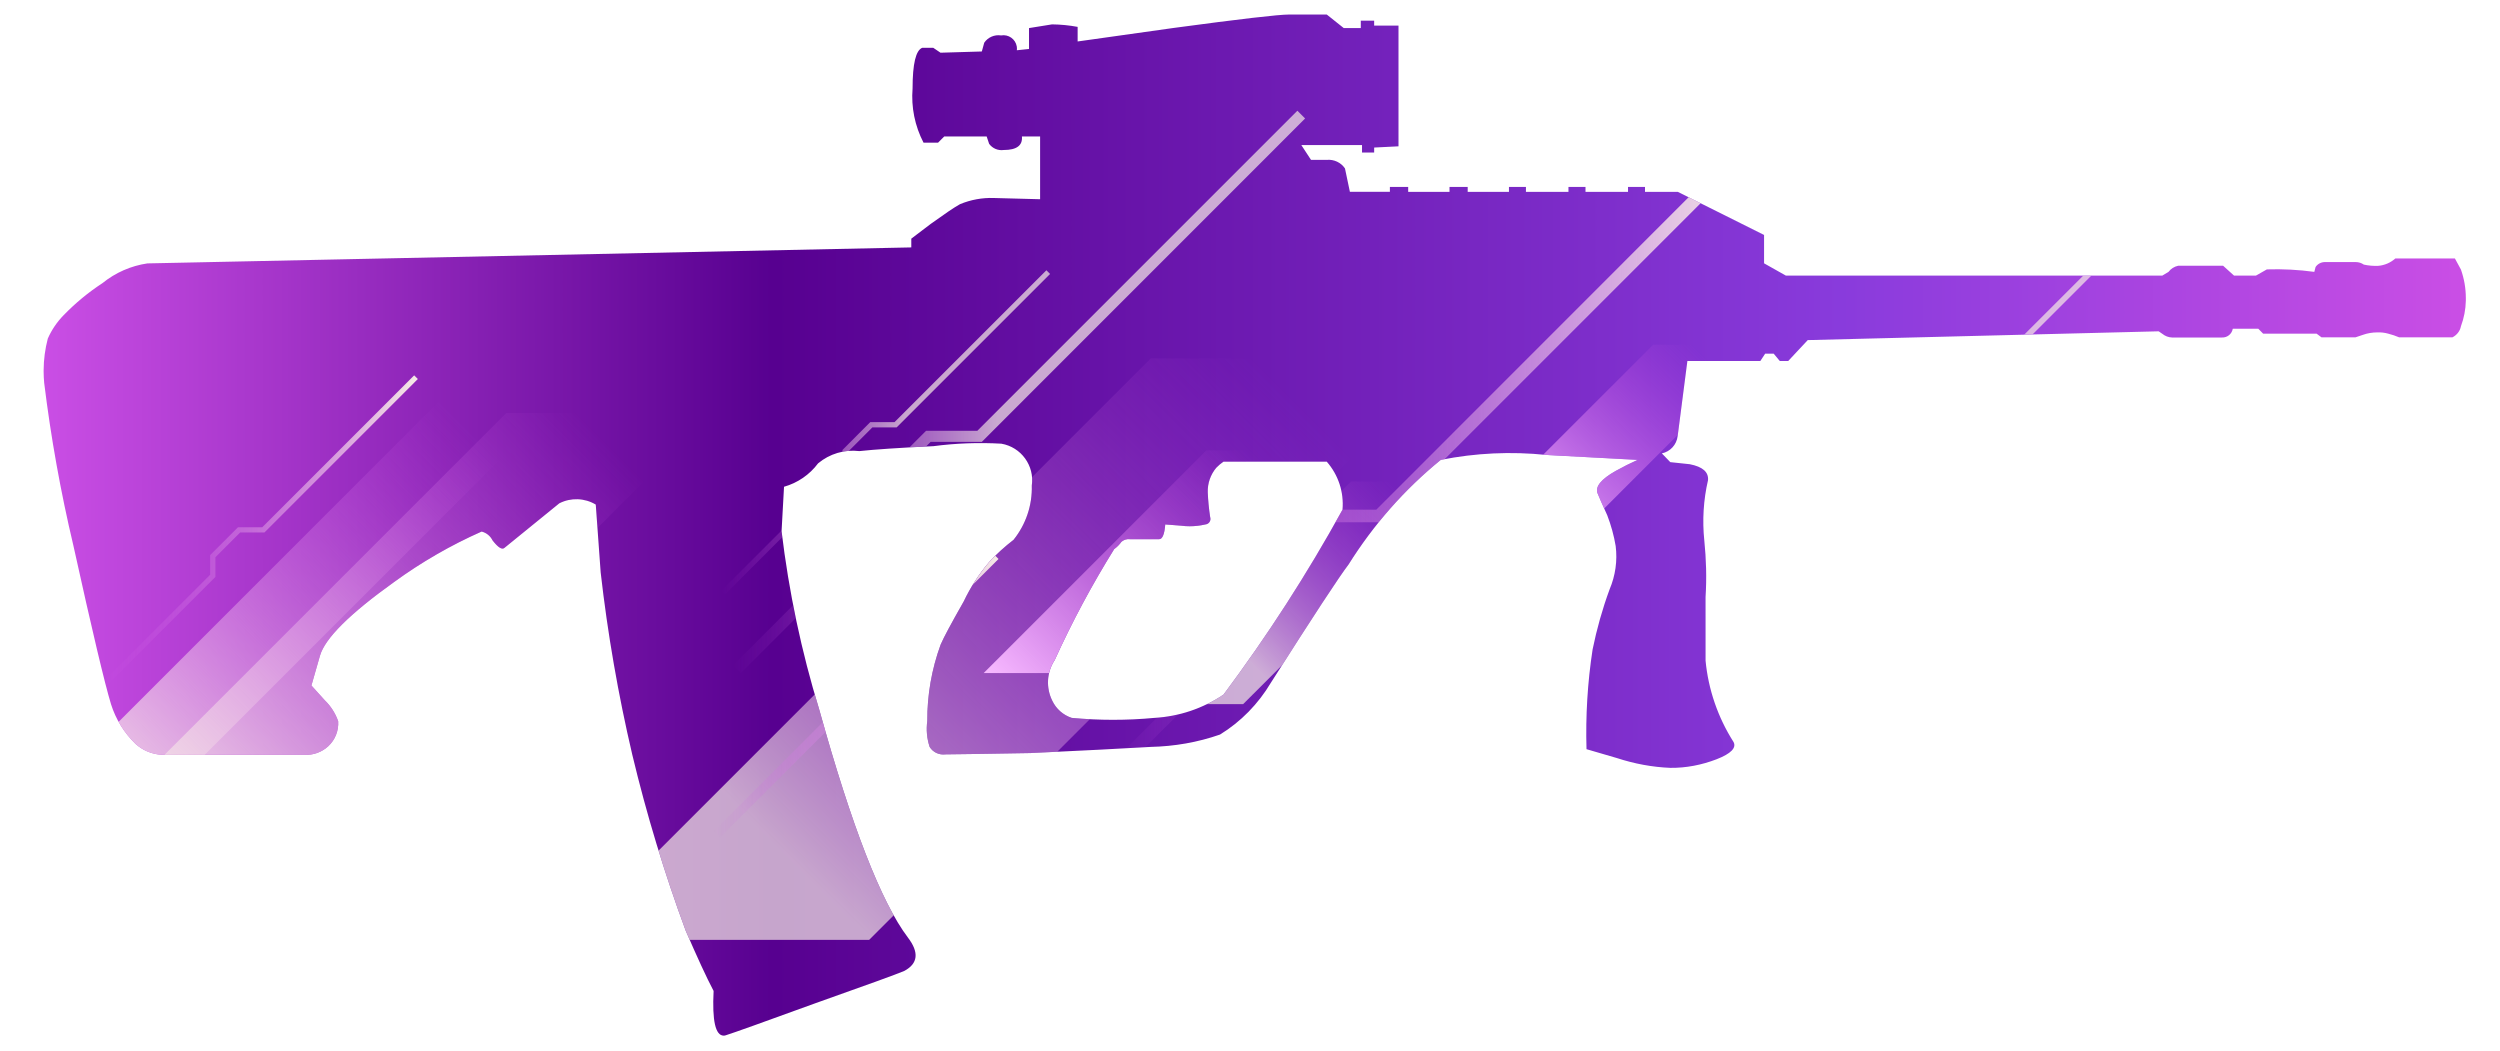 <?xml version="1.0" encoding="utf-8"?>
<!-- Generator: Adobe Illustrator 16.0.0, SVG Export Plug-In . SVG Version: 6.00 Build 0)  -->
<!DOCTYPE svg PUBLIC "-//W3C//DTD SVG 1.1//EN" "http://www.w3.org/Graphics/SVG/1.1/DTD/svg11.dtd">
<svg version="1.1" id="tc" xmlns="http://www.w3.org/2000/svg" xmlns:xlink="http://www.w3.org/1999/xlink" x="0px" y="0px"
	 width="85.667px" height="36px" viewBox="0 0 85.667 36" enable-background="new 0 0 85.667 36" xml:space="preserve">
<linearGradient id="hhhhh_1_" gradientUnits="userSpaceOnUse" x1="-57.485" y1="1367.37" x2="25.518" y2="1367.37" gradientTransform="matrix(1 0 0 1 58.98 -1349.376)">
	<stop  offset="0" style="stop-color:#CA4EE5"/>
	<stop  offset="0.301" style="stop-color:#570090"/>
	<stop  offset="0.742" style="stop-color:#893BDC"/>
	<stop  offset="1" style="stop-color:#CA4EE5"/>
</linearGradient>
<path id="hhhhh_4_" fill="url(#hhhhh_1_)" d="M41.303,17.971c0.016,0,0.031-0.004,0.047-0.01c0.1-0.033,0.152-0.143,0.118-0.242
	c-0.043-0.28-0.07-0.563-0.082-0.845c-0.011-0.308,0.093-0.608,0.29-0.844c0.076-0.079,0.16-0.15,0.251-0.212v0.001h3.536
	c0.396,0.452,0.594,1.047,0.541,1.646c-1.213,2.201-2.574,4.318-4.077,6.336c-0.705,0.475-1.524,0.752-2.374,0.799
	c-0.94,0.088-1.887,0.088-2.828,0c-0.294-0.096-0.535-0.309-0.667-0.588c-0.223-0.447-0.191-0.979,0.083-1.395
	c0.596-1.311,1.277-2.58,2.038-3.801c0.096-0.07,0.182-0.156,0.252-0.254c0.081-0.066,0.184-0.101,0.289-0.086h1
	c0.112,0,0.183-0.17,0.209-0.505l0.541,0.042c0.099,0.014,0.198,0.02,0.299,0.02C40.95,18.033,41.127,18.012,41.303,17.971
	 M44.173,0.498c-0.361,0-1.681,0.153-3.958,0.46l-3.288,0.463v-0.5c-0.289-0.054-0.581-0.082-0.876-0.086l-0.79,0.127v0.716
	l-0.417,0.044c0.006-0.045,0.004-0.089-0.003-0.133c-0.045-0.252-0.285-0.42-0.538-0.375c-0.224-0.035-0.45,0.062-0.577,0.25
	l-0.082,0.3l-1.416,0.042l-0.25-0.169h-0.375c-0.22,0.086-0.332,0.548-0.332,1.394c-0.052,0.642,0.078,1.286,0.375,1.857h0.499
	l0.21-0.211h1.455l0.084,0.252c0.115,0.157,0.307,0.238,0.5,0.211c0.442,0,0.652-0.154,0.624-0.463h0.623v2.15l-1.581-0.042
	c-0.399-0.014-0.796,0.058-1.165,0.212c-0.201,0.111-0.529,0.336-1,0.674l-0.668,0.507v0.3L5.05,9.026
	C4.486,9.109,3.954,9.343,3.511,9.702c-0.483,0.316-0.93,0.685-1.331,1.099c-0.228,0.233-0.411,0.504-0.542,0.801
	c-0.093,0.355-0.141,0.719-0.143,1.084v0.056c0.001,0.126,0.007,0.253,0.019,0.379c0.23,1.874,0.564,3.734,1,5.572
	c0.639,2.895,1.069,4.709,1.29,5.438c0.163,0.517,0.449,0.979,0.834,1.354c0.25,0.229,0.574,0.365,0.915,0.38h4.87
	c0.307,0.02,0.608-0.091,0.832-0.3c0.231-0.219,0.353-0.528,0.334-0.847c-0.094-0.271-0.252-0.521-0.459-0.72l-0.459-0.508
	l0.292-1.016c0.167-0.593,1.013-1.437,2.54-2.529c0.938-0.682,1.943-1.262,3-1.73c0.162,0.039,0.299,0.15,0.374,0.301
	c0.193,0.252,0.334,0.336,0.416,0.252l1.872-1.521c0.396-0.202,0.868-0.186,1.25,0.043l0.168,2.325
	c0.239,2.104,0.601,4.188,1.083,6.245c0.49,2.048,1.102,4.063,1.831,6.033c0.389,0.898,0.707,1.592,0.956,2.064
	c-0.052,1.02,0.062,1.527,0.344,1.531h0.008c0.02,0,0.042-0.004,0.064-0.012c0.277-0.086,1.303-0.455,3.079-1.101
	c1.749-0.621,2.761-0.985,3.039-1.104c0.471-0.252,0.513-0.633,0.126-1.142c-0.916-1.209-1.929-3.813-3.039-7.81
	c-0.612-1.996-1.044-4.045-1.292-6.119l0.084-1.52c0.466-0.132,0.876-0.413,1.166-0.801c0.394-0.33,0.906-0.483,1.416-0.421
	c0.498-0.054,1.346-0.113,2.538-0.169c0.771-0.101,1.552-0.13,2.328-0.085c0.679,0.117,1.141,0.755,1.042,1.436
	c0.02,0.674-0.203,1.333-0.625,1.858c-0.298,0.229-0.576,0.481-0.833,0.759c-0.35,0.411-0.643,0.864-0.875,1.354
	c-0.416,0.73-0.68,1.221-0.791,1.478c-0.307,0.841-0.462,1.728-0.457,2.616c-0.042,0.3-0.014,0.604,0.081,0.889
	c0.115,0.188,0.328,0.283,0.542,0.256c0.389,0,1.36-0.02,2.915-0.045c1.803-0.086,3.176-0.154,4.119-0.211
	c0.809-0.018,1.609-0.156,2.373-0.423c0.716-0.438,1.314-1.054,1.741-1.772c1.471-2.313,2.359-3.659,2.664-4.056
	c0.852-1.358,1.918-2.572,3.16-3.584c1.191-0.238,2.412-0.295,3.621-0.169c1.082,0.057,2.123,0.113,3.123,0.169
	c-0.248,0.111-0.498,0.238-0.75,0.378c-0.498,0.282-0.705,0.537-0.623,0.762c0.057,0.14,0.166,0.393,0.334,0.758
	c0.131,0.341,0.229,0.695,0.289,1.055c0.063,0.504-0.01,1.015-0.207,1.479c-0.248,0.674-0.441,1.361-0.584,2.063
	c-0.174,1.132-0.242,2.273-0.209,3.418l1.041,0.304c0.592,0.194,1.209,0.311,1.83,0.336c0.541,0.006,1.078-0.099,1.582-0.293
	c0.5-0.193,0.693-0.396,0.584-0.595c-0.535-0.842-0.863-1.797-0.957-2.784V20.46c0.041-0.646,0.023-1.297-0.043-1.94
	c-0.072-0.688-0.029-1.392,0.127-2.064c0.025-0.28-0.182-0.462-0.625-0.549l-0.668-0.071l-0.289-0.3
	c0.289-0.06,0.506-0.297,0.541-0.589l0.334-2.577h2.5l0.166-0.252h0.291l0.209,0.252h0.289l0.67-0.716l12.025-0.301l0.125,0.086
	c0.094,0.077,0.211,0.122,0.332,0.126h1.709c0.184,0.009,0.342-0.12,0.373-0.3h0.875l0.166,0.169h1.832l0.168,0.126h1.162
	l0.25-0.084c0.158-0.057,0.326-0.086,0.5-0.086c0.125-0.005,0.252,0.009,0.371,0.043c0.131,0.033,0.256,0.075,0.375,0.126h1.828
	c0.148-0.074,0.262-0.215,0.291-0.379c0.104-0.28,0.162-0.575,0.168-0.874v-0.098c0-0.331-0.058-0.66-0.168-0.972l-0.207-0.38
	h-2.039c-0.162,0.144-0.365,0.233-0.582,0.253c-0.168,0.008-0.336-0.006-0.5-0.042C80.919,9.01,80.821,8.98,80.718,8.98h-1.039
	c-0.135-0.003-0.26,0.061-0.332,0.17l-0.043,0.166c-0.539-0.073-1.082-0.102-1.625-0.085l-0.373,0.212h-0.754l-0.373-0.337H74.64
	c-0.133,0.028-0.252,0.103-0.334,0.212l-0.211,0.126H61.196l-0.747-0.421V8.051l-2.957-1.477h-1.123V6.405h-0.582v0.169H54.33V6.405
	h-0.584v0.169h-1.457V6.405h-0.582v0.169h-1.414V6.405h-0.623v0.169h-1.416V6.405h-0.627v0.167h-1.371l-0.168-0.8
	c-0.137-0.204-0.377-0.316-0.623-0.294h-0.541l-0.332-0.507h2.08v0.255h0.416v-0.17l0.834-0.042V0.878h-0.834v-0.17H46.63v0.254
	h-0.584l-0.582-0.464H44.173z"/>
<g>
	<defs>
		<path id="SVGID_1_" d="M41.303,17.971c0.016,0,0.031-0.004,0.047-0.01c0.1-0.033,0.152-0.143,0.118-0.242
			c-0.043-0.28-0.07-0.563-0.082-0.845c-0.011-0.308,0.093-0.608,0.29-0.844c0.076-0.079,0.16-0.15,0.251-0.212v0.001h3.536
			c0.396,0.452,0.594,1.047,0.541,1.646c-1.213,2.201-2.574,4.318-4.077,6.336c-0.705,0.475-1.524,0.752-2.374,0.799
			c-0.94,0.088-1.887,0.088-2.828,0c-0.294-0.096-0.535-0.309-0.667-0.588c-0.223-0.447-0.191-0.979,0.083-1.395
			c0.596-1.311,1.277-2.58,2.038-3.801c0.096-0.07,0.182-0.156,0.252-0.254c0.081-0.066,0.184-0.101,0.289-0.086h1
			c0.112,0,0.183-0.17,0.209-0.505l0.541,0.042c0.099,0.014,0.198,0.02,0.299,0.02C40.95,18.033,41.127,18.012,41.303,17.971
			 M44.173,0.498c-0.361,0-1.681,0.153-3.958,0.46l-3.288,0.463v-0.5c-0.289-0.054-0.581-0.082-0.876-0.086l-0.79,0.127v0.716
			l-0.417,0.044c0.006-0.045,0.004-0.089-0.003-0.133c-0.045-0.252-0.285-0.42-0.538-0.375c-0.224-0.035-0.45,0.062-0.577,0.25
			l-0.082,0.3l-1.416,0.042l-0.25-0.169h-0.375c-0.22,0.086-0.332,0.548-0.332,1.394c-0.052,0.642,0.078,1.286,0.375,1.857h0.499
			l0.21-0.211h1.455l0.084,0.252c0.115,0.157,0.307,0.238,0.5,0.211c0.442,0,0.652-0.154,0.624-0.463h0.623v2.15l-1.581-0.042
			c-0.399-0.014-0.796,0.058-1.165,0.212c-0.201,0.111-0.529,0.336-1,0.674l-0.668,0.507v0.3L5.05,9.026
			C4.486,9.109,3.954,9.343,3.511,9.702c-0.483,0.316-0.93,0.685-1.331,1.099c-0.228,0.233-0.411,0.504-0.542,0.801
			c-0.093,0.355-0.141,0.719-0.143,1.084v0.056c0.001,0.126,0.007,0.253,0.019,0.379c0.23,1.874,0.564,3.734,1,5.572
			c0.639,2.895,1.069,4.709,1.29,5.438c0.163,0.517,0.449,0.979,0.834,1.354c0.25,0.229,0.574,0.365,0.915,0.38h4.87
			c0.307,0.02,0.608-0.091,0.832-0.3c0.231-0.219,0.353-0.528,0.334-0.847c-0.094-0.271-0.252-0.521-0.459-0.72l-0.459-0.508
			l0.292-1.016c0.167-0.593,1.013-1.437,2.54-2.529c0.938-0.682,1.943-1.262,3-1.73c0.162,0.039,0.299,0.15,0.374,0.301
			c0.193,0.252,0.334,0.336,0.416,0.252l1.872-1.521c0.396-0.202,0.868-0.186,1.25,0.043l0.168,2.325
			c0.239,2.104,0.601,4.188,1.083,6.245c0.49,2.048,1.102,4.063,1.831,6.033c0.389,0.898,0.707,1.592,0.956,2.064
			c-0.052,1.02,0.062,1.527,0.344,1.531h0.008c0.02,0,0.042-0.004,0.064-0.012c0.277-0.086,1.303-0.455,3.079-1.101
			c1.749-0.621,2.761-0.985,3.039-1.104c0.471-0.252,0.513-0.633,0.126-1.142c-0.916-1.209-1.929-3.813-3.039-7.81
			c-0.612-1.996-1.044-4.045-1.292-6.119l0.084-1.52c0.466-0.132,0.876-0.413,1.166-0.801c0.394-0.33,0.906-0.483,1.416-0.421
			c0.498-0.054,1.346-0.113,2.538-0.169c0.771-0.101,1.552-0.13,2.328-0.085c0.679,0.117,1.141,0.755,1.042,1.436
			c0.02,0.674-0.203,1.333-0.625,1.858c-0.298,0.229-0.576,0.481-0.833,0.759c-0.35,0.411-0.643,0.864-0.875,1.354
			c-0.416,0.73-0.68,1.221-0.791,1.478c-0.307,0.841-0.462,1.728-0.457,2.616c-0.042,0.3-0.014,0.604,0.081,0.889
			c0.115,0.188,0.328,0.283,0.542,0.256c0.389,0,1.36-0.02,2.915-0.045c1.803-0.086,3.176-0.154,4.119-0.211
			c0.809-0.018,1.609-0.156,2.373-0.423c0.716-0.438,1.314-1.054,1.741-1.772c1.471-2.313,2.359-3.659,2.664-4.056
			c0.852-1.358,1.918-2.572,3.16-3.584c1.191-0.238,2.412-0.295,3.621-0.169c1.082,0.057,2.123,0.113,3.123,0.169
			c-0.248,0.111-0.498,0.238-0.75,0.378c-0.498,0.282-0.705,0.537-0.623,0.762c0.057,0.14,0.166,0.393,0.334,0.758
			c0.131,0.341,0.229,0.695,0.289,1.055c0.063,0.504-0.01,1.015-0.207,1.479c-0.248,0.674-0.441,1.361-0.584,2.063
			c-0.174,1.132-0.242,2.273-0.209,3.418l1.041,0.304c0.592,0.194,1.209,0.311,1.83,0.336c0.541,0.006,1.078-0.099,1.582-0.293
			c0.5-0.193,0.693-0.396,0.584-0.595c-0.535-0.842-0.863-1.797-0.957-2.784V20.46c0.041-0.646,0.023-1.297-0.043-1.94
			c-0.072-0.688-0.029-1.392,0.127-2.064c0.025-0.28-0.182-0.462-0.625-0.549l-0.668-0.071l-0.289-0.3
			c0.289-0.06,0.506-0.297,0.541-0.589l0.334-2.577h2.5l0.166-0.252h0.291l0.209,0.252h0.289l0.67-0.716l12.025-0.301l0.125,0.086
			c0.094,0.077,0.211,0.122,0.332,0.126h1.709c0.184,0.009,0.342-0.12,0.373-0.3h0.875l0.166,0.169h1.832l0.168,0.126h1.162
			l0.25-0.084c0.158-0.057,0.326-0.086,0.5-0.086c0.125-0.005,0.252,0.009,0.371,0.043c0.131,0.033,0.256,0.075,0.375,0.126h1.828
			c0.148-0.074,0.262-0.215,0.291-0.379c0.104-0.28,0.162-0.575,0.168-0.874v-0.098c0-0.331-0.058-0.66-0.168-0.972l-0.207-0.38
			h-2.039c-0.162,0.144-0.365,0.233-0.582,0.253c-0.168,0.008-0.336-0.006-0.5-0.042C80.919,9.01,80.821,8.98,80.718,8.98h-1.039
			c-0.135-0.003-0.26,0.061-0.332,0.17l-0.043,0.166c-0.539-0.073-1.082-0.102-1.625-0.085l-0.373,0.212h-0.754l-0.373-0.337H74.64
			c-0.133,0.028-0.252,0.103-0.334,0.212l-0.211,0.126H61.196l-0.747-0.421V8.051l-2.957-1.477h-1.123V6.405h-0.582v0.169H54.33
			V6.405h-0.584v0.169h-1.457V6.405h-0.582v0.169h-1.414V6.405h-0.623v0.169h-1.416V6.405h-0.627v0.167h-1.371l-0.168-0.8
			c-0.137-0.204-0.377-0.316-0.623-0.294h-0.541l-0.332-0.507h2.08v0.255h0.416v-0.17l0.834-0.042V0.878h-0.834v-0.17H46.63v0.254
			h-0.584l-0.582-0.464H44.173z"/>
	</defs>
	<clipPath id="SVGID_2_">
		<use xlink:href="#SVGID_1_"  overflow="visible"/>
	</clipPath>
	<g clip-path="url(#SVGID_2_)">
		<g opacity="0.7">
			
				<linearGradient id="SVGID_3_" gradientUnits="userSpaceOnUse" x1="-536.26" y1="179.05" x2="-516.658" y2="179.05" gradientTransform="matrix(1 0 0 1 561.38 -165.621)">
				<stop  offset="0" style="stop-color:#CA4EE5;stop-opacity:0"/>
				<stop  offset="0.462" style="stop-color:#F6EBE6"/>
			</linearGradient>
			<polygon fill="url(#SVGID_3_)" points="25.386,23.063 25.12,22.798 29.726,18.189 29.726,16.771 31.732,14.763 33.489,14.763 
				44.457,3.794 44.722,4.06 33.644,15.141 31.89,15.141 30.103,16.925 30.103,18.348 			"/>
		</g>
		<g opacity="0.7">
			
				<linearGradient id="SVGID_4_" gradientUnits="userSpaceOnUse" x1="-499.144" y1="179.173" x2="-488.953" y2="179.173" gradientTransform="matrix(1 0 0 1 561.38 -165.621)">
				<stop  offset="0" style="stop-color:#CA4EE5;stop-opacity:0"/>
				<stop  offset="0.575" style="stop-color:#F6EBE6"/>
			</linearGradient>
			<polygon fill="url(#SVGID_4_)" points="62.373,18.562 62.236,18.421 64.63,16.026 64.63,15.29 65.673,14.245 66.585,14.245 
				72.289,8.542 72.427,8.681 66.667,14.44 65.753,14.44 64.826,15.368 64.826,16.107 			"/>
		</g>
		<g>
			
				<linearGradient id="SVGID_5_" gradientUnits="userSpaceOnUse" x1="-523.869" y1="181.543" x2="-501.261" y2="181.543" gradientTransform="matrix(1 0 0 1 561.38 -165.621)">
				<stop  offset="0" style="stop-color:#CA4EE5;stop-opacity:0"/>
				<stop  offset="1" style="stop-color:#F6EBE6"/>
			</linearGradient>
			<polygon fill="url(#SVGID_5_)" points="37.816,27.034 37.511,26.728 42.824,21.413 42.824,19.776 45.138,17.464 47.162,17.464 
				59.81,4.811 60.119,5.12 47.343,17.896 45.32,17.896 43.258,19.956 43.258,21.595 			"/>
		</g>
		<g opacity="0.7">
			
				<linearGradient id="SVGID_6_" gradientUnits="userSpaceOnUse" x1="-536.662" y1="180.435" x2="-525.397" y2="180.435" gradientTransform="matrix(1 0 0 1 561.38 -165.621)">
				<stop  offset="0" style="stop-color:#CA4EE5;stop-opacity:0"/>
				<stop  offset="0.559" style="stop-color:#F6EBE6"/>
			</linearGradient>
			<polygon fill="url(#SVGID_6_)" points="24.844,20.368 24.718,20.241 28.868,16.093 28.868,15.419 29.82,14.466 30.652,14.466 
				35.857,9.261 35.983,9.388 30.726,14.645 29.893,14.645 29.046,15.493 29.046,16.167 			"/>
		</g>
		<g>
			
				<linearGradient id="SVGID_7_" gradientUnits="userSpaceOnUse" x1="-558.327" y1="184.037" x2="-547.062" y2="184.037" gradientTransform="matrix(1 0 0 1 561.38 -165.621)">
				<stop  offset="0" style="stop-color:#CA4EE5;stop-opacity:0"/>
				<stop  offset="1" style="stop-color:#F6EBE6"/>
			</linearGradient>
			<polygon fill="url(#SVGID_7_)" points="3.179,23.97 3.053,23.843 7.202,19.693 7.202,19.021 8.155,18.067 8.987,18.067 
				14.192,12.862 14.318,12.988 9.061,18.247 8.228,18.247 7.381,19.095 7.381,19.769 			"/>
		</g>
		
			<linearGradient id="SVGID_8_" gradientUnits="userSpaceOnUse" x1="-545.251" y1="180.332" x2="-558.65" y2="193.731" gradientTransform="matrix(1 0 0 1 561.38 -165.621)">
			<stop  offset="0" style="stop-color:#CA4EE5;stop-opacity:0"/>
			<stop  offset="1" style="stop-color:#F6EBE6"/>
		</linearGradient>
		<polygon fill="url(#SVGID_8_)" points="15.193,13.605 1.495,27.304 5.575,27.304 19.259,13.62 		"/>
		
			<linearGradient id="SVGID_9_" gradientUnits="userSpaceOnUse" x1="-541.058" y1="180.332" x2="-555.726" y2="195.001" gradientTransform="matrix(1 0 0 1 561.38 -165.621)">
			<stop  offset="0" style="stop-color:#CA4EE5;stop-opacity:0"/>
			<stop  offset="1" style="stop-color:#F6EBE6"/>
		</linearGradient>
		<polygon fill="url(#SVGID_9_)" points="17.35,14.151 3.652,27.849 10.714,27.849 24.398,14.167 		"/>
		
			<linearGradient id="SVGID_10_" gradientUnits="userSpaceOnUse" x1="-517.62" y1="178.714" x2="-538.961" y2="200.055" gradientTransform="matrix(1 0 0 1 561.38 -165.621)">
			<stop  offset="0" style="stop-color:#CA4EE5;stop-opacity:0"/>
			<stop  offset="0.774" style="stop-color:#F6EBE6"/>
		</linearGradient>
		<polygon opacity="0.7" fill="url(#SVGID_10_)" enable-background="new    " points="39.436,12.279 19.508,32.206 29.783,32.206 
			49.691,12.3 		"/>
		
			<linearGradient id="SVGID_11_" gradientUnits="userSpaceOnUse" x1="-513.429" y1="182.432" x2="-521.599" y2="190.602" gradientTransform="matrix(1 0 0 1 561.38 -165.621)">
			<stop  offset="0" style="stop-color:#CA4EE5;stop-opacity:0"/>
			<stop  offset="0.672" style="stop-color:#F6EBE6"/>
		</linearGradient>
		<polygon opacity="0.7" fill="url(#SVGID_11_)" enable-background="new    " points="46.296,16.499 38.666,24.128 42.599,24.128 
			50.222,16.507 		"/>
		
			<linearGradient id="SVGID_12_" gradientUnits="userSpaceOnUse" x1="-503.073" y1="177.743" x2="-511.245" y2="185.915" gradientTransform="matrix(1 0 0 1 561.38 -165.621)">
			<stop  offset="0" style="stop-color:#CA4EE5;stop-opacity:0"/>
			<stop  offset="0.769" style="stop-color:#F6B8FF"/>
		</linearGradient>
		<polygon fill="url(#SVGID_12_)" points="56.65,11.811 49.019,19.44 52.955,19.44 60.576,11.818 		"/>
		
			<linearGradient id="SVGID_13_" gradientUnits="userSpaceOnUse" x1="-518.386" y1="181.365" x2="-526.557" y2="189.536" gradientTransform="matrix(1 0 0 1 561.38 -165.621)">
			<stop  offset="0" style="stop-color:#CA4EE5;stop-opacity:0"/>
			<stop  offset="1" style="stop-color:#F6B8FF"/>
		</linearGradient>
		<polygon fill="url(#SVGID_13_)" points="41.338,15.434 33.708,23.063 37.641,23.063 45.264,15.441 		"/>
		<g>
			
				<linearGradient id="SVGID_14_" gradientUnits="userSpaceOnUse" x1="-536.919" y1="189.438" x2="-527.164" y2="189.438" gradientTransform="matrix(1 0 0 1 561.38 -165.621)">
				<stop  offset="0" style="stop-color:#CA4EE5;stop-opacity:0"/>
				<stop  offset="1" style="stop-color:#F6EBE6"/>
			</linearGradient>
			<polygon fill="url(#SVGID_14_)" points="24.676,28.694 24.461,28.481 34.001,18.939 34.216,19.154 			"/>
		</g>
	</g>
</g>
</svg>
